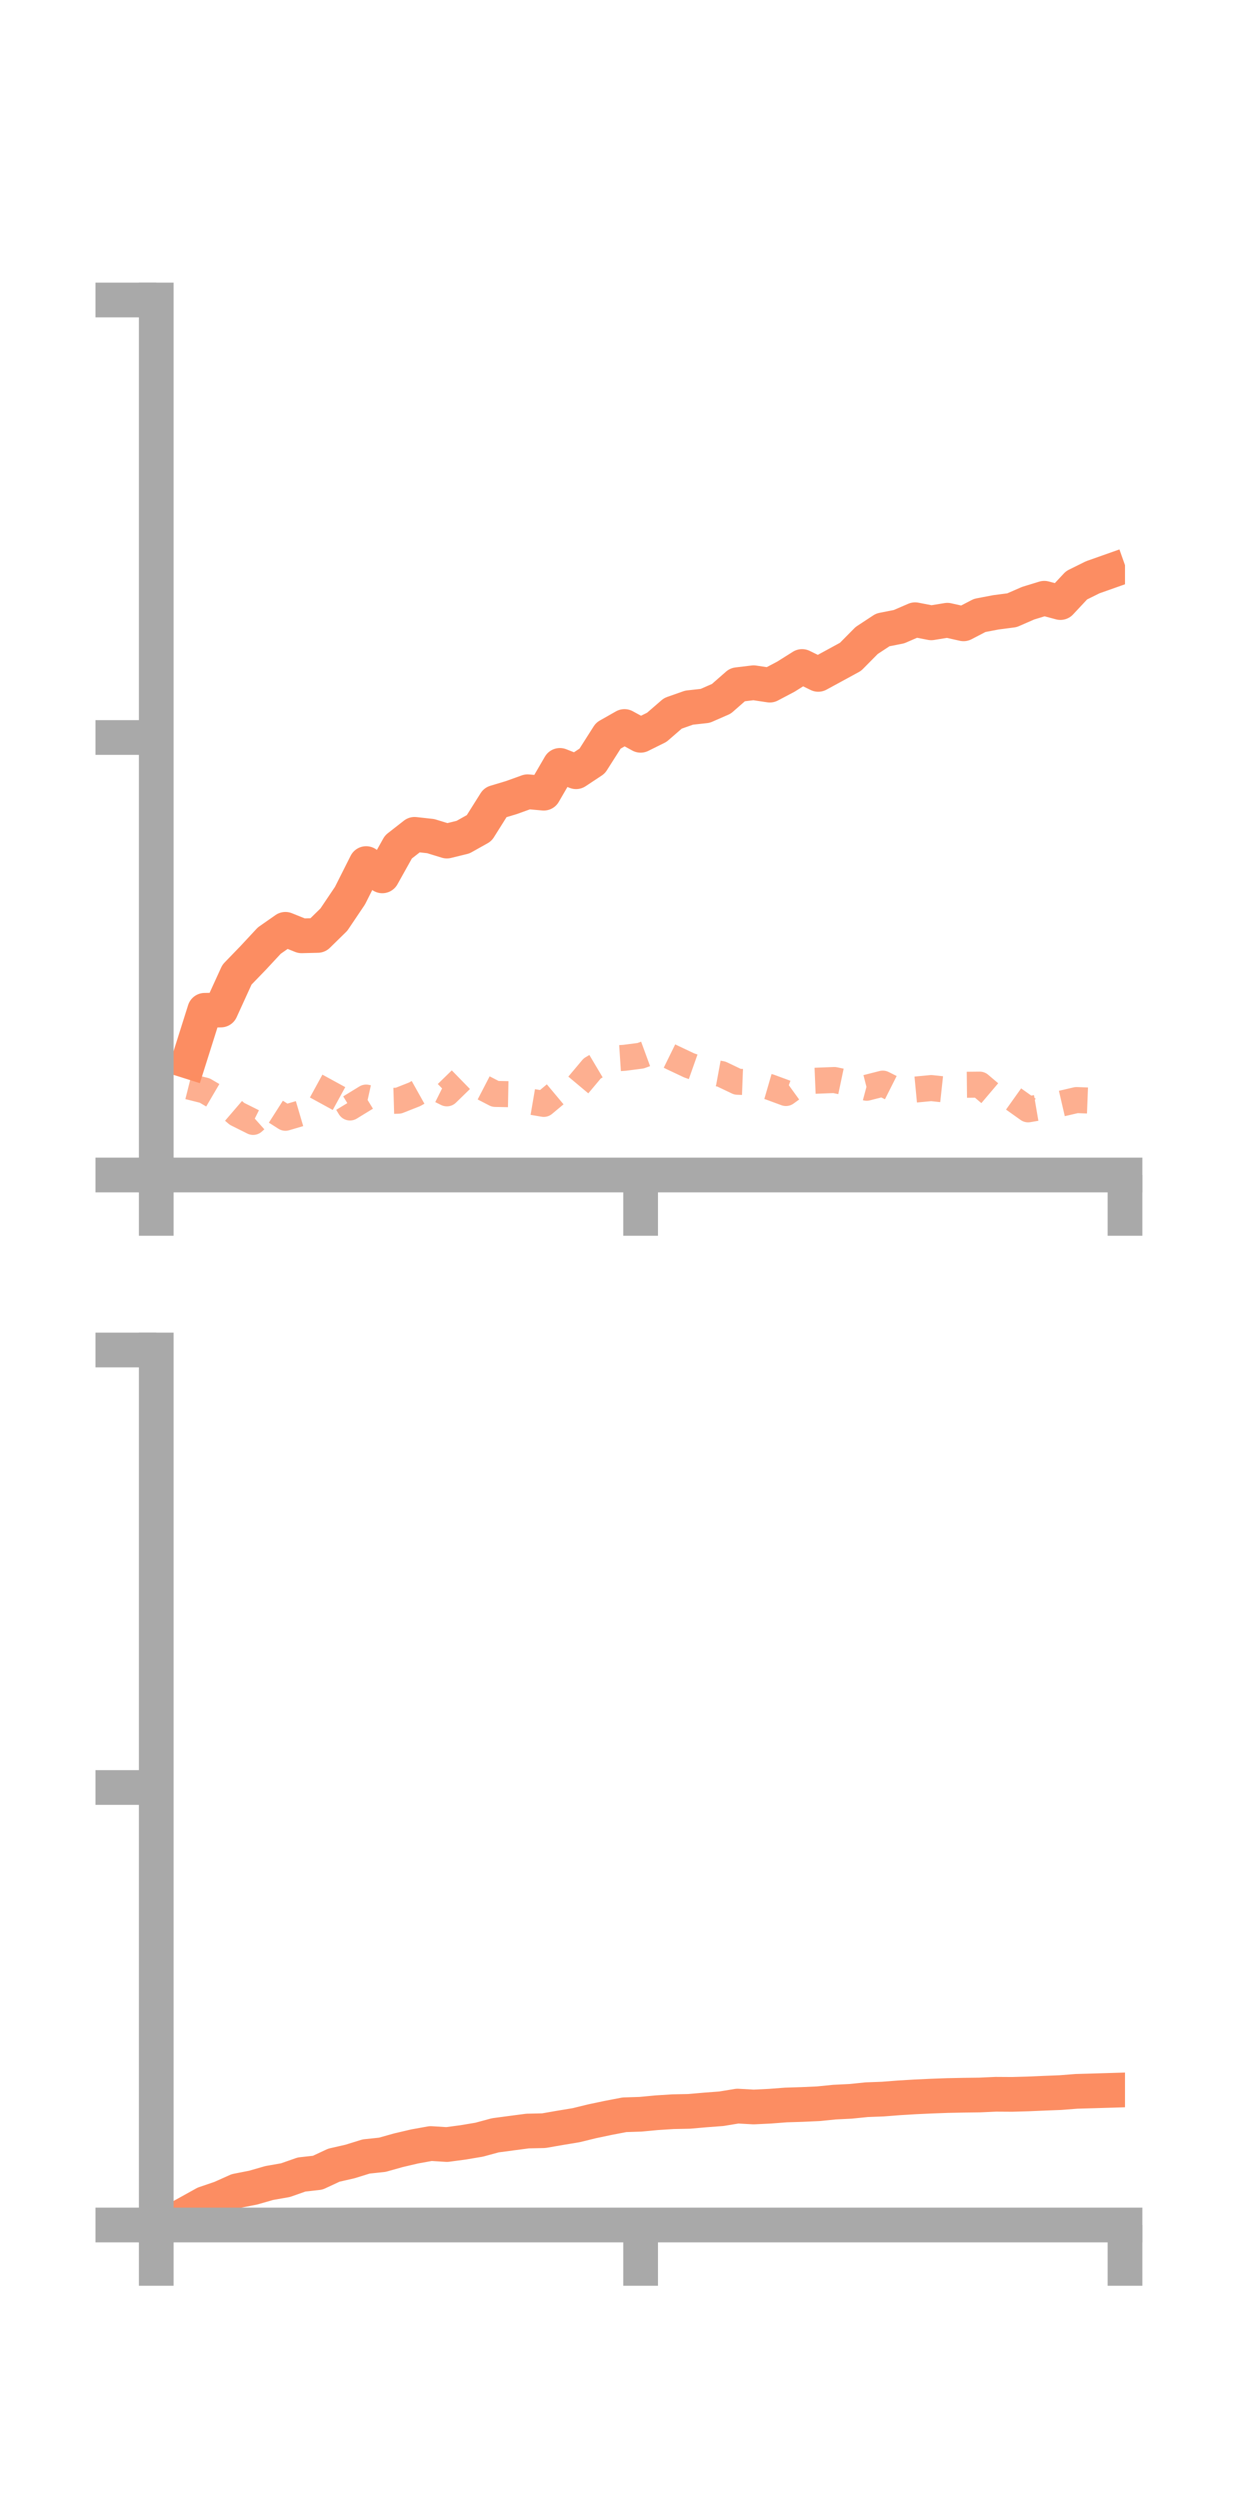 <?xml version="1.0" encoding="utf-8" standalone="no"?>
<!DOCTYPE svg PUBLIC "-//W3C//DTD SVG 1.1//EN"
  "http://www.w3.org/Graphics/SVG/1.1/DTD/svg11.dtd">
<!-- Created with matplotlib (https://matplotlib.org/) -->
<svg height="144pt" version="1.1" viewBox="0 0 72 144" width="72pt" xmlns="http://www.w3.org/2000/svg" xmlns:xlink="http://www.w3.org/1999/xlink">
 <defs>
  <style type="text/css">*{stroke-linecap:butt;stroke-linejoin:round;}</style>
 </defs>
 <g id="figure_1">
  <g id="patch_1">
   <path d="M 0 144 
L 72 144 
L 72 0 
L 0 0 
z
" style="fill:none;"/>
  </g>
  <g id="axes_1">
   <g id="patch_2">
    <path d="M 9 67.68 
L 64.8 67.68 
L 64.8 17.28 
L 9 17.28 
z
" style="fill:none;"/>
   </g>
   <g id="matplotlib.axis_1">
    <g id="xtick_1">
     <g id="line2d_1">
      <defs>
       <path d="M 0 0 
L 0 3.5 
" id="m6009a70fed" style="stroke:#a9a9a9;stroke-width:2;"/>
      </defs>
      <g>
       <use style="fill:#a9a9a9;stroke:#a9a9a9;stroke-width:2;" x="9" xlink:href="#m6009a70fed" y="67.68"/>
      </g>
     </g>
    </g>
    <g id="xtick_2">
     <g id="line2d_2">
      <g>
       <use style="fill:#a9a9a9;stroke:#a9a9a9;stroke-width:2;" x="36.9" xlink:href="#m6009a70fed" y="67.68"/>
      </g>
     </g>
    </g>
    <g id="xtick_3">
     <g id="line2d_3">
      <g>
       <use style="fill:#a9a9a9;stroke:#a9a9a9;stroke-width:2;" x="64.8" xlink:href="#m6009a70fed" y="67.68"/>
      </g>
     </g>
    </g>
   </g>
   <g id="matplotlib.axis_2">
    <g id="ytick_1">
     <g id="line2d_4">
      <defs>
       <path d="M 0 0 
L -3.5 0 
" id="mab5cfd4fe4" style="stroke:#a9a9a9;stroke-width:2;"/>
      </defs>
      <g>
       <use style="fill:#a9a9a9;stroke:#a9a9a9;stroke-width:2;" x="9" xlink:href="#mab5cfd4fe4" y="67.68"/>
      </g>
     </g>
    </g>
    <g id="ytick_2">
     <g id="line2d_5">
      <g>
       <use style="fill:#a9a9a9;stroke:#a9a9a9;stroke-width:2;" x="9" xlink:href="#mab5cfd4fe4" y="42.48"/>
      </g>
     </g>
    </g>
    <g id="ytick_3">
     <g id="line2d_6">
      <g>
       <use style="fill:#a9a9a9;stroke:#a9a9a9;stroke-width:2;" x="9" xlink:href="#mab5cfd4fe4" y="17.28"/>
      </g>
     </g>
    </g>
   </g>
   <g id="line2d_7">
    <path clip-path="url(#p532988afeb)" d="M 10.86 61.137 
L 11.79 58.193 
L 12.72 58.178 
L 13.65 56.141 
L 14.58 55.179 
L 15.51 54.179 
L 16.44 53.529 
L 17.37 53.903 
L 18.3 53.881 
L 19.23 52.971 
L 20.16 51.589 
L 21.09 49.742 
L 22.02 50.45 
L 22.95 48.785 
L 23.88 48.058 
L 24.81 48.161 
L 25.74 48.447 
L 26.67 48.219 
L 27.6 47.698 
L 28.53 46.219 
L 29.46 45.939 
L 30.39 45.604 
L 31.32 45.688 
L 32.25 44.087 
L 33.18 44.452 
L 34.11 43.836 
L 35.04 42.374 
L 35.97 41.846 
L 36.9 42.354 
L 37.83 41.893 
L 38.76 41.088 
L 39.69 40.761 
L 40.62 40.658 
L 41.55 40.251 
L 42.48 39.437 
L 43.41 39.325 
L 44.34 39.465 
L 45.27 38.975 
L 46.2 38.39 
L 47.13 38.845 
L 48.06 38.339 
L 48.99 37.832 
L 49.92 36.892 
L 50.85 36.281 
L 51.78 36.098 
L 52.71 35.696 
L 53.64 35.876 
L 54.57 35.725 
L 55.5 35.933 
L 56.43 35.449 
L 57.36 35.271 
L 58.29 35.15 
L 59.22 34.744 
L 60.15 34.459 
L 61.08 34.708 
L 62.01 33.713 
L 62.94 33.252 
L 63.87 32.923 
" style="fill:none;stroke:#fc8d62;stroke-linecap:square;stroke-width:2;"/>
   </g>
   <g id="line2d_8">
    <path clip-path="url(#p532988afeb)" d="M 10.86 62.581 
L 11.79 62.814 
L 12.72 63.359 
L 13.65 64.157 
L 14.58 64.622 
L 15.51 63.791 
L 16.44 64.384 
L 17.37 64.11 
L 18.3 63.957 
L 19.23 62.257 
L 20.16 63.791 
L 21.09 63.221 
L 22.02 63.427 
L 22.95 63.4 
L 23.88 63.033 
L 24.81 62.513 
L 25.74 62.976 
L 26.67 62.07 
L 27.6 62.529 
L 28.53 63.01 
L 29.46 63.028 
L 30.39 63.425 
L 31.32 63.584 
L 32.25 62.807 
L 33.18 62.652 
L 34.11 61.543 
L 35.04 60.991 
L 35.97 60.93 
L 36.9 60.81 
L 37.83 60.469 
L 38.76 60.926 
L 39.69 61.365 
L 40.62 61.694 
L 41.55 61.865 
L 42.48 62.309 
L 43.41 62.344 
L 44.34 62.614 
L 45.27 62.957 
L 46.2 62.284 
L 47.13 62.245 
L 48.06 62.209 
L 48.99 62.405 
L 49.92 62.654 
L 50.85 62.417 
L 51.78 62.885 
L 52.71 62.761 
L 53.64 62.673 
L 54.57 62.774 
L 55.5 62.485 
L 56.43 62.475 
L 57.36 63.263 
L 58.29 63.236 
L 59.22 63.898 
L 60.15 63.739 
L 61.08 63.58 
L 62.01 63.364 
L 62.94 63.4 
L 63.87 63.735 
" style="fill:none;stroke:#fc8d62;stroke-dasharray:1.5,1.5;stroke-dashoffset:0;stroke-opacity:0.7;stroke-width:1.5;"/>
   </g>
   <g id="patch_3">
    <path d="M 9 67.68 
L 9 17.28 
" style="fill:none;stroke:#a9a9a9;stroke-linecap:square;stroke-linejoin:miter;stroke-width:2;"/>
   </g>
   <g id="patch_4">
    <path d="M 64.8 67.68 
L 64.8 17.28 
" style="fill:none;"/>
   </g>
   <g id="patch_5">
    <path d="M 9 67.68 
L 64.8 67.68 
" style="fill:none;stroke:#a9a9a9;stroke-linecap:square;stroke-linejoin:miter;stroke-width:2;"/>
   </g>
   <g id="patch_6">
    <path d="M 9 17.28 
L 64.8 17.28 
" style="fill:none;"/>
   </g>
  </g>
  <g id="axes_2">
   <g id="patch_7">
    <path d="M 9 128.16 
L 64.8 128.16 
L 64.8 77.76 
L 9 77.76 
z
" style="fill:none;"/>
   </g>
   <g id="matplotlib.axis_3">
    <g id="xtick_4">
     <g id="line2d_9">
      <g>
       <use style="fill:#a9a9a9;stroke:#a9a9a9;stroke-width:2;" x="9" xlink:href="#m6009a70fed" y="128.16"/>
      </g>
     </g>
    </g>
    <g id="xtick_5">
     <g id="line2d_10">
      <g>
       <use style="fill:#a9a9a9;stroke:#a9a9a9;stroke-width:2;" x="36.9" xlink:href="#m6009a70fed" y="128.16"/>
      </g>
     </g>
    </g>
    <g id="xtick_6">
     <g id="line2d_11">
      <g>
       <use style="fill:#a9a9a9;stroke:#a9a9a9;stroke-width:2;" x="64.8" xlink:href="#m6009a70fed" y="128.16"/>
      </g>
     </g>
    </g>
   </g>
   <g id="matplotlib.axis_4">
    <g id="ytick_4">
     <g id="line2d_12">
      <g>
       <use style="fill:#a9a9a9;stroke:#a9a9a9;stroke-width:2;" x="9" xlink:href="#mab5cfd4fe4" y="128.16"/>
      </g>
     </g>
    </g>
    <g id="ytick_5">
     <g id="line2d_13">
      <g>
       <use style="fill:#a9a9a9;stroke:#a9a9a9;stroke-width:2;" x="9" xlink:href="#mab5cfd4fe4" y="102.96"/>
      </g>
     </g>
    </g>
    <g id="ytick_6">
     <g id="line2d_14">
      <g>
       <use style="fill:#a9a9a9;stroke:#a9a9a9;stroke-width:2;" x="9" xlink:href="#mab5cfd4fe4" y="77.76"/>
      </g>
     </g>
    </g>
   </g>
   <g id="line2d_15">
    <path clip-path="url(#p3d06254eb5)" d="M 10.86 127.441 
L 11.79 126.925 
L 12.72 126.608 
L 13.65 126.191 
L 14.58 126.008 
L 15.51 125.741 
L 16.44 125.578 
L 17.37 125.252 
L 18.3 125.148 
L 19.23 124.715 
L 20.16 124.502 
L 21.09 124.214 
L 22.02 124.115 
L 22.95 123.854 
L 23.88 123.636 
L 24.81 123.468 
L 25.74 123.526 
L 26.67 123.402 
L 27.6 123.246 
L 28.53 122.994 
L 29.46 122.87 
L 30.39 122.748 
L 31.32 122.728 
L 32.25 122.566 
L 33.18 122.412 
L 34.11 122.185 
L 35.04 121.989 
L 35.97 121.811 
L 36.9 121.781 
L 37.83 121.693 
L 38.76 121.634 
L 39.69 121.615 
L 40.62 121.534 
L 41.55 121.464 
L 42.48 121.311 
L 43.41 121.363 
L 44.34 121.318 
L 45.27 121.247 
L 46.2 121.218 
L 47.13 121.176 
L 48.06 121.083 
L 48.99 121.037 
L 49.92 120.943 
L 50.85 120.908 
L 51.78 120.836 
L 52.71 120.78 
L 53.64 120.737 
L 54.57 120.703 
L 55.5 120.684 
L 56.43 120.672 
L 57.36 120.63 
L 58.29 120.636 
L 59.22 120.61 
L 60.15 120.57 
L 61.08 120.534 
L 62.01 120.461 
L 62.94 120.435 
L 63.87 120.407 
" style="fill:none;stroke:#fc8d62;stroke-linecap:square;stroke-width:2;"/>
   </g>
   <g id="line2d_16">
    <path clip-path="url(#p3d06254eb5)" d="M 10.86 128.118 
L 11.79 128.136 
L 12.72 128.128 
L 13.65 128.103 
L 14.58 128.107 
L 15.51 128.077 
L 16.44 128.084 
L 17.37 128.105 
L 18.3 128.096 
L 19.23 128.103 
L 20.16 128.121 
L 21.09 128.136 
L 22.02 128.133 
L 22.95 128.133 
L 23.88 128.139 
L 24.81 128.15 
L 25.74 128.151 
L 26.67 128.141 
L 27.6 128.13 
L 28.53 128.145 
L 29.46 128.143 
L 30.39 128.146 
L 31.32 128.141 
L 32.25 128.141 
L 33.18 128.137 
L 34.11 128.132 
L 35.04 128.129 
L 35.97 128.125 
L 36.9 128.113 
L 37.83 128.105 
L 38.76 128.097 
L 39.69 128.094 
L 40.62 128.093 
L 41.55 128.084 
L 42.48 128.089 
L 43.41 128.095 
L 44.34 128.101 
L 45.27 128.104 
L 46.2 128.1 
L 47.13 128.091 
L 48.06 128.103 
L 48.99 128.122 
L 49.92 128.128 
L 50.85 128.121 
L 51.78 128.126 
L 52.71 128.122 
L 53.64 128.125 
L 54.57 128.12 
L 55.5 128.112 
L 56.43 128.108 
L 57.36 128.107 
L 58.29 128.102 
L 59.22 128.102 
L 60.15 128.092 
L 61.08 128.083 
L 62.01 128.074 
L 62.94 128.062 
L 63.87 128.057 
" style="fill:none;stroke:#fc8d62;stroke-dasharray:1.5,1.5;stroke-dashoffset:0;stroke-opacity:0.7;stroke-width:1.5;"/>
   </g>
   <g id="patch_8">
    <path d="M 9 128.16 
L 9 77.76 
" style="fill:none;stroke:#a9a9a9;stroke-linecap:square;stroke-linejoin:miter;stroke-width:2;"/>
   </g>
   <g id="patch_9">
    <path d="M 64.8 128.16 
L 64.8 77.76 
" style="fill:none;"/>
   </g>
   <g id="patch_10">
    <path d="M 9 128.16 
L 64.8 128.16 
" style="fill:none;stroke:#a9a9a9;stroke-linecap:square;stroke-linejoin:miter;stroke-width:2;"/>
   </g>
   <g id="patch_11">
    <path d="M 9 77.76 
L 64.8 77.76 
" style="fill:none;"/>
   </g>
  </g>
 </g>
 <defs>
  <clipPath id="p532988afeb">
   <rect height="50.4" width="55.8" x="9" y="17.28"/>
  </clipPath>
  <clipPath id="p3d06254eb5">
   <rect height="50.4" width="55.8" x="9" y="77.76"/>
  </clipPath>
 </defs>
</svg>
